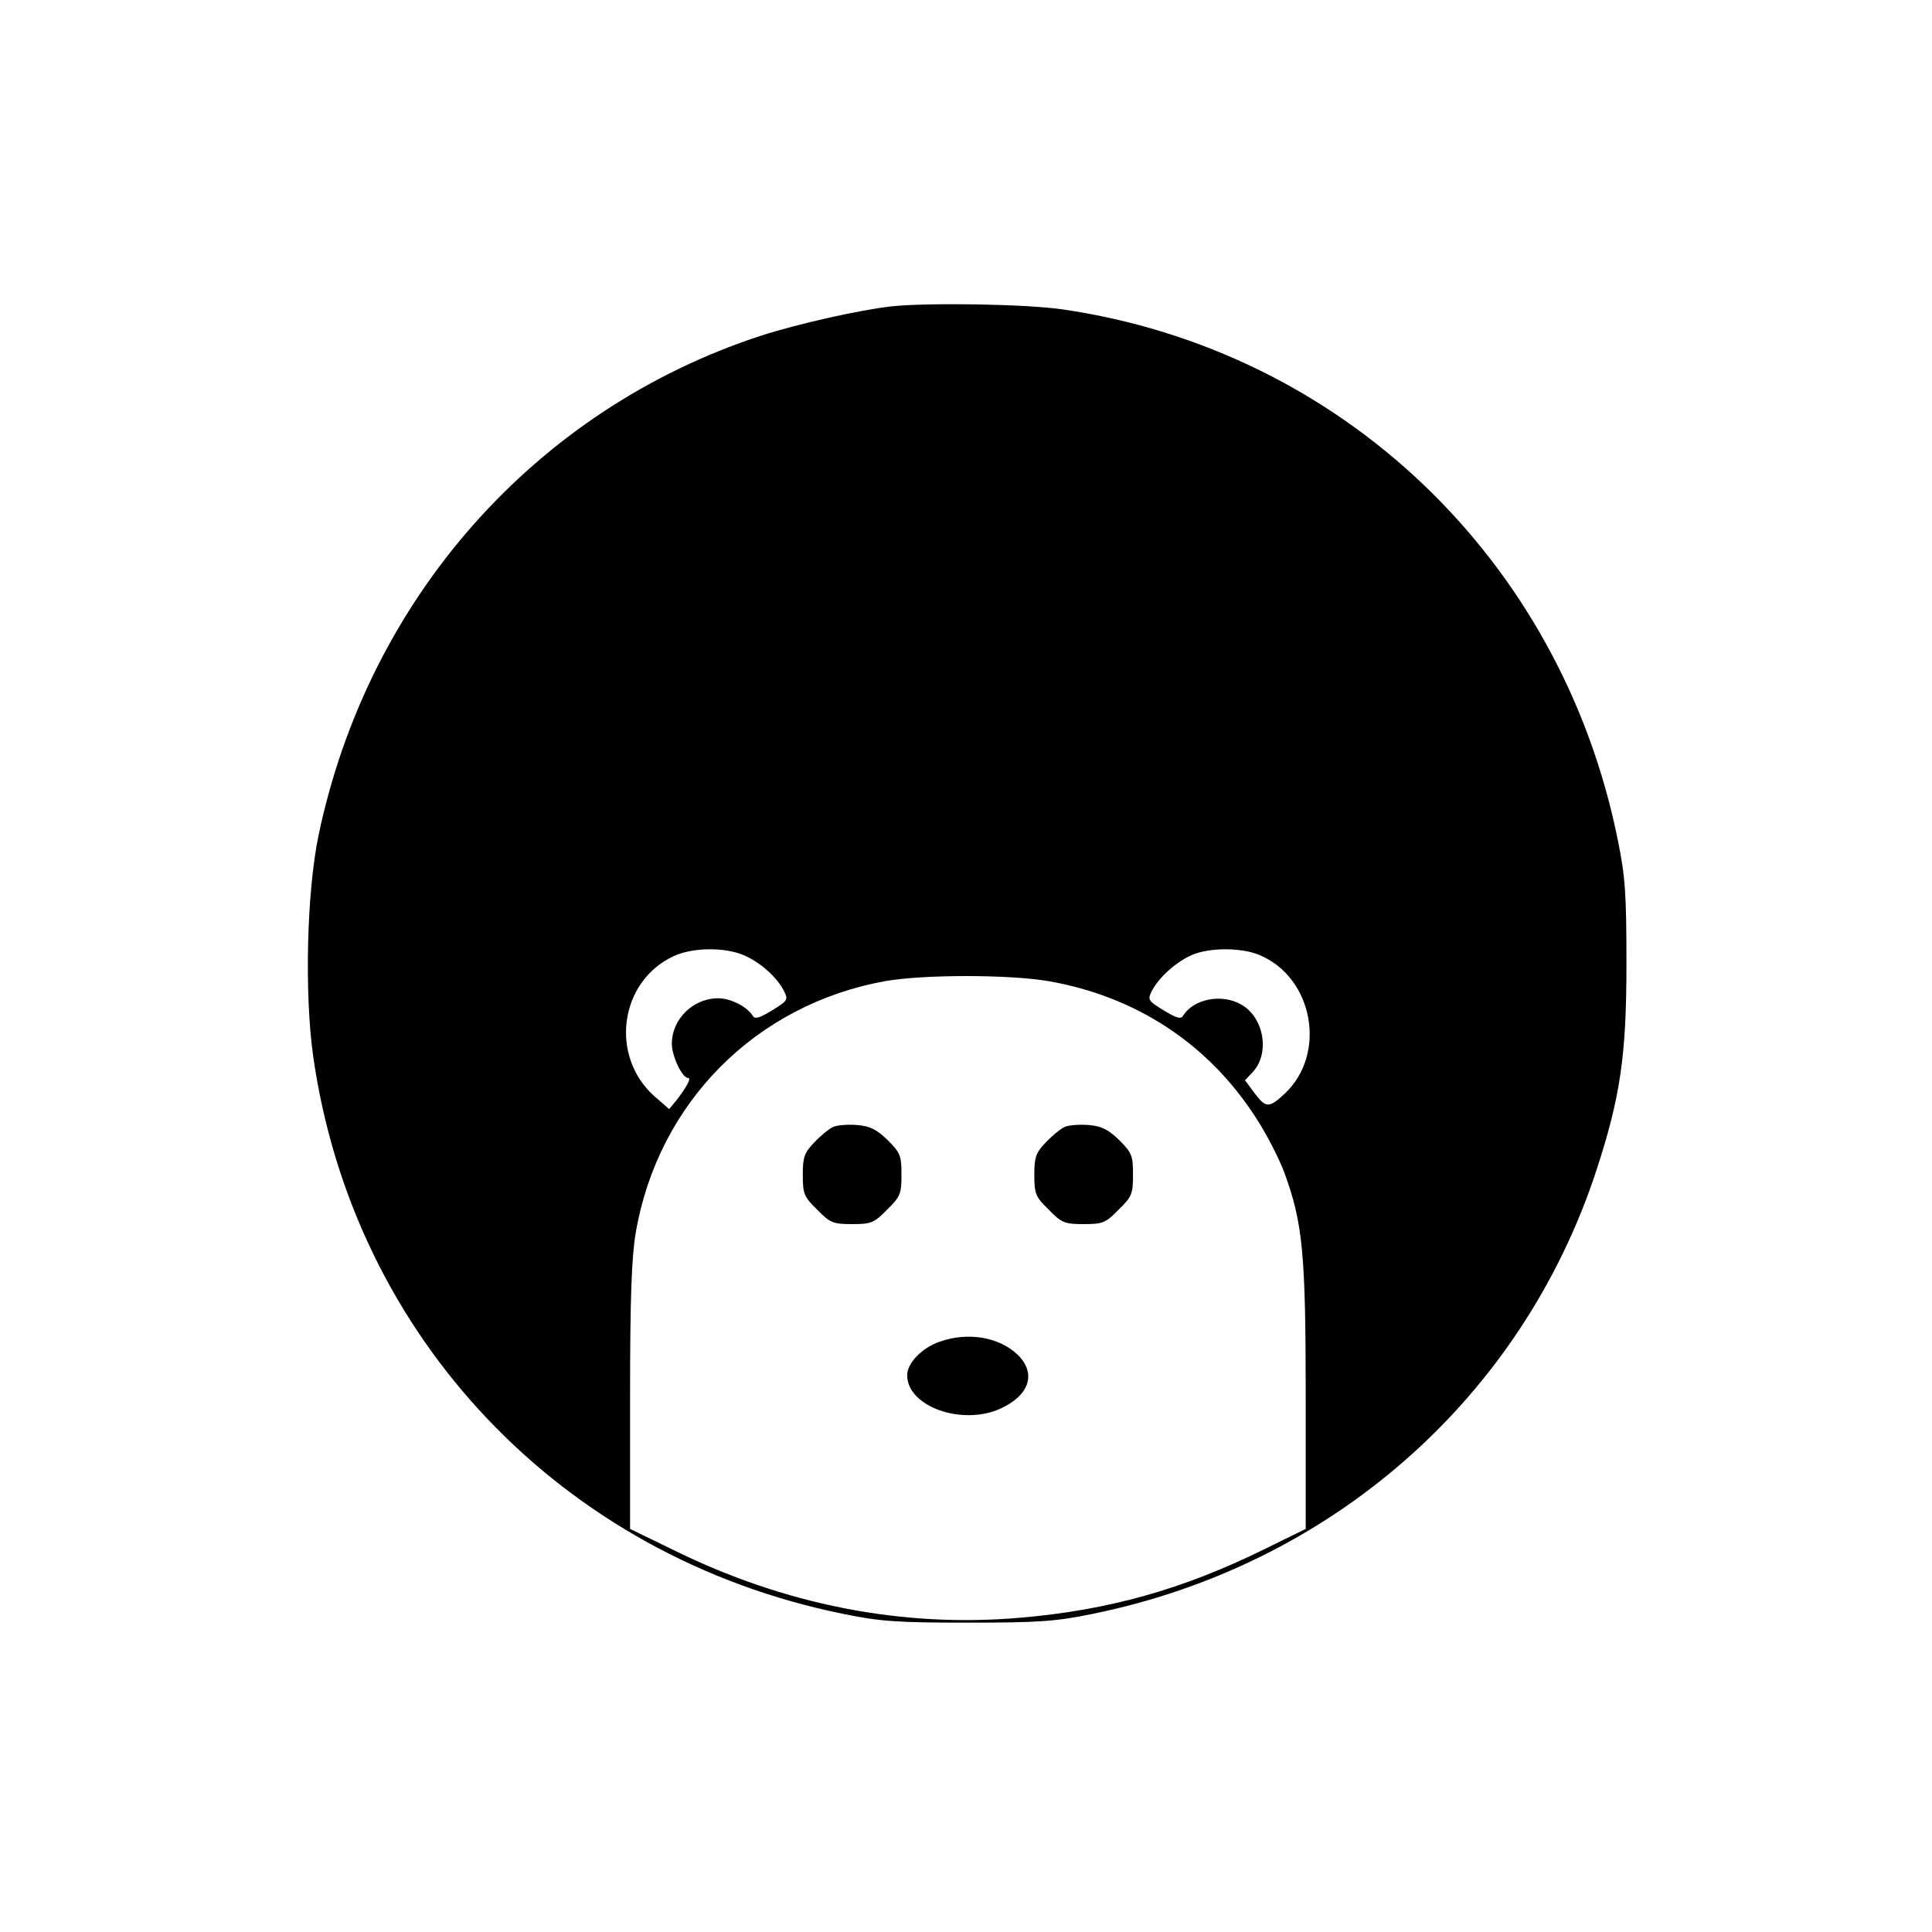 <?xml version="1.0" standalone="no"?>
<!DOCTYPE svg PUBLIC "-//W3C//DTD SVG 20010904//EN"
 "http://www.w3.org/TR/2001/REC-SVG-20010904/DTD/svg10.dtd">
<svg version="1.0" xmlns="http://www.w3.org/2000/svg"
 width="509pt" height="509pt" viewBox="0 0 509 509"
 preserveAspectRatio="xMidYMid meet">
<g transform="translate(0,509) scale(0.1,-0.1)"
fill="#000000" stroke="none">
<path d="M2350 4283 c-83 -9 -248 -46 -347 -78 -594 -195 -1034 -693 -1164
-1317 -31 -150 -37 -416 -14 -580 105 -741 655 -1320 1397 -1470 97 -20 143
-23 328 -23 185 0 231 3 328 23 630 128 1131 568 1328 1169 63 193 79 302 79
543 0 185 -3 231 -23 328 -149 738 -728 1290 -1463 1397 -97 14 -352 18 -449
8z m-392 -1709 c42 -17 88 -57 107 -94 12 -24 11 -26 -31 -52 -33 -20 -45 -24
-51 -14 -15 24 -58 46 -91 46 -66 0 -122 -55 -122 -120 0 -32 27 -90 43 -90 9
0 -4 -24 -31 -59 l-19 -23 -38 33 c-120 106 -93 304 50 370 49 23 133 24 183
3z m1360 0 c142 -59 179 -261 66 -366 -41 -38 -49 -37 -78 1 l-26 35 20 21
c46 49 31 143 -29 178 -51 30 -126 16 -154 -29 -6 -10 -18 -6 -51 14 -42 26
-43 28 -31 52 19 36 64 76 105 94 46 20 131 20 178 0z m-555 -69 c229 -40 419
-164 544 -357 28 -42 62 -108 77 -148 48 -132 56 -210 56 -590 l0 -348 -112
-55 c-212 -104 -406 -159 -640 -179 -311 -27 -621 34 -915 179 l-113 55 0 348
c0 263 4 368 15 433 59 342 316 600 656 662 102 18 327 18 432 0z"/>
<path d="M2195 2121 c-11 -5 -33 -23 -50 -41 -26 -27 -30 -39 -30 -85 0 -50 3
-58 38 -92 34 -35 42 -38 92 -38 50 0 58 3 92 38 35 34 38 42 38 92 0 50 -3
58 -36 91 -29 28 -46 37 -80 40 -24 2 -53 0 -64 -5z"/>
<path d="M2805 2121 c-11 -5 -33 -23 -50 -41 -26 -27 -30 -39 -30 -85 0 -50 3
-58 38 -92 34 -35 42 -38 92 -38 50 0 58 3 92 38 35 34 38 42 38 92 0 50 -3
58 -36 91 -29 28 -46 37 -80 40 -24 2 -53 0 -64 -5z"/>
<path d="M2475 1555 c-46 -16 -85 -56 -85 -88 0 -83 145 -134 246 -88 76 35
95 92 46 141 -48 47 -131 62 -207 35z"/>
</g>
</svg>
